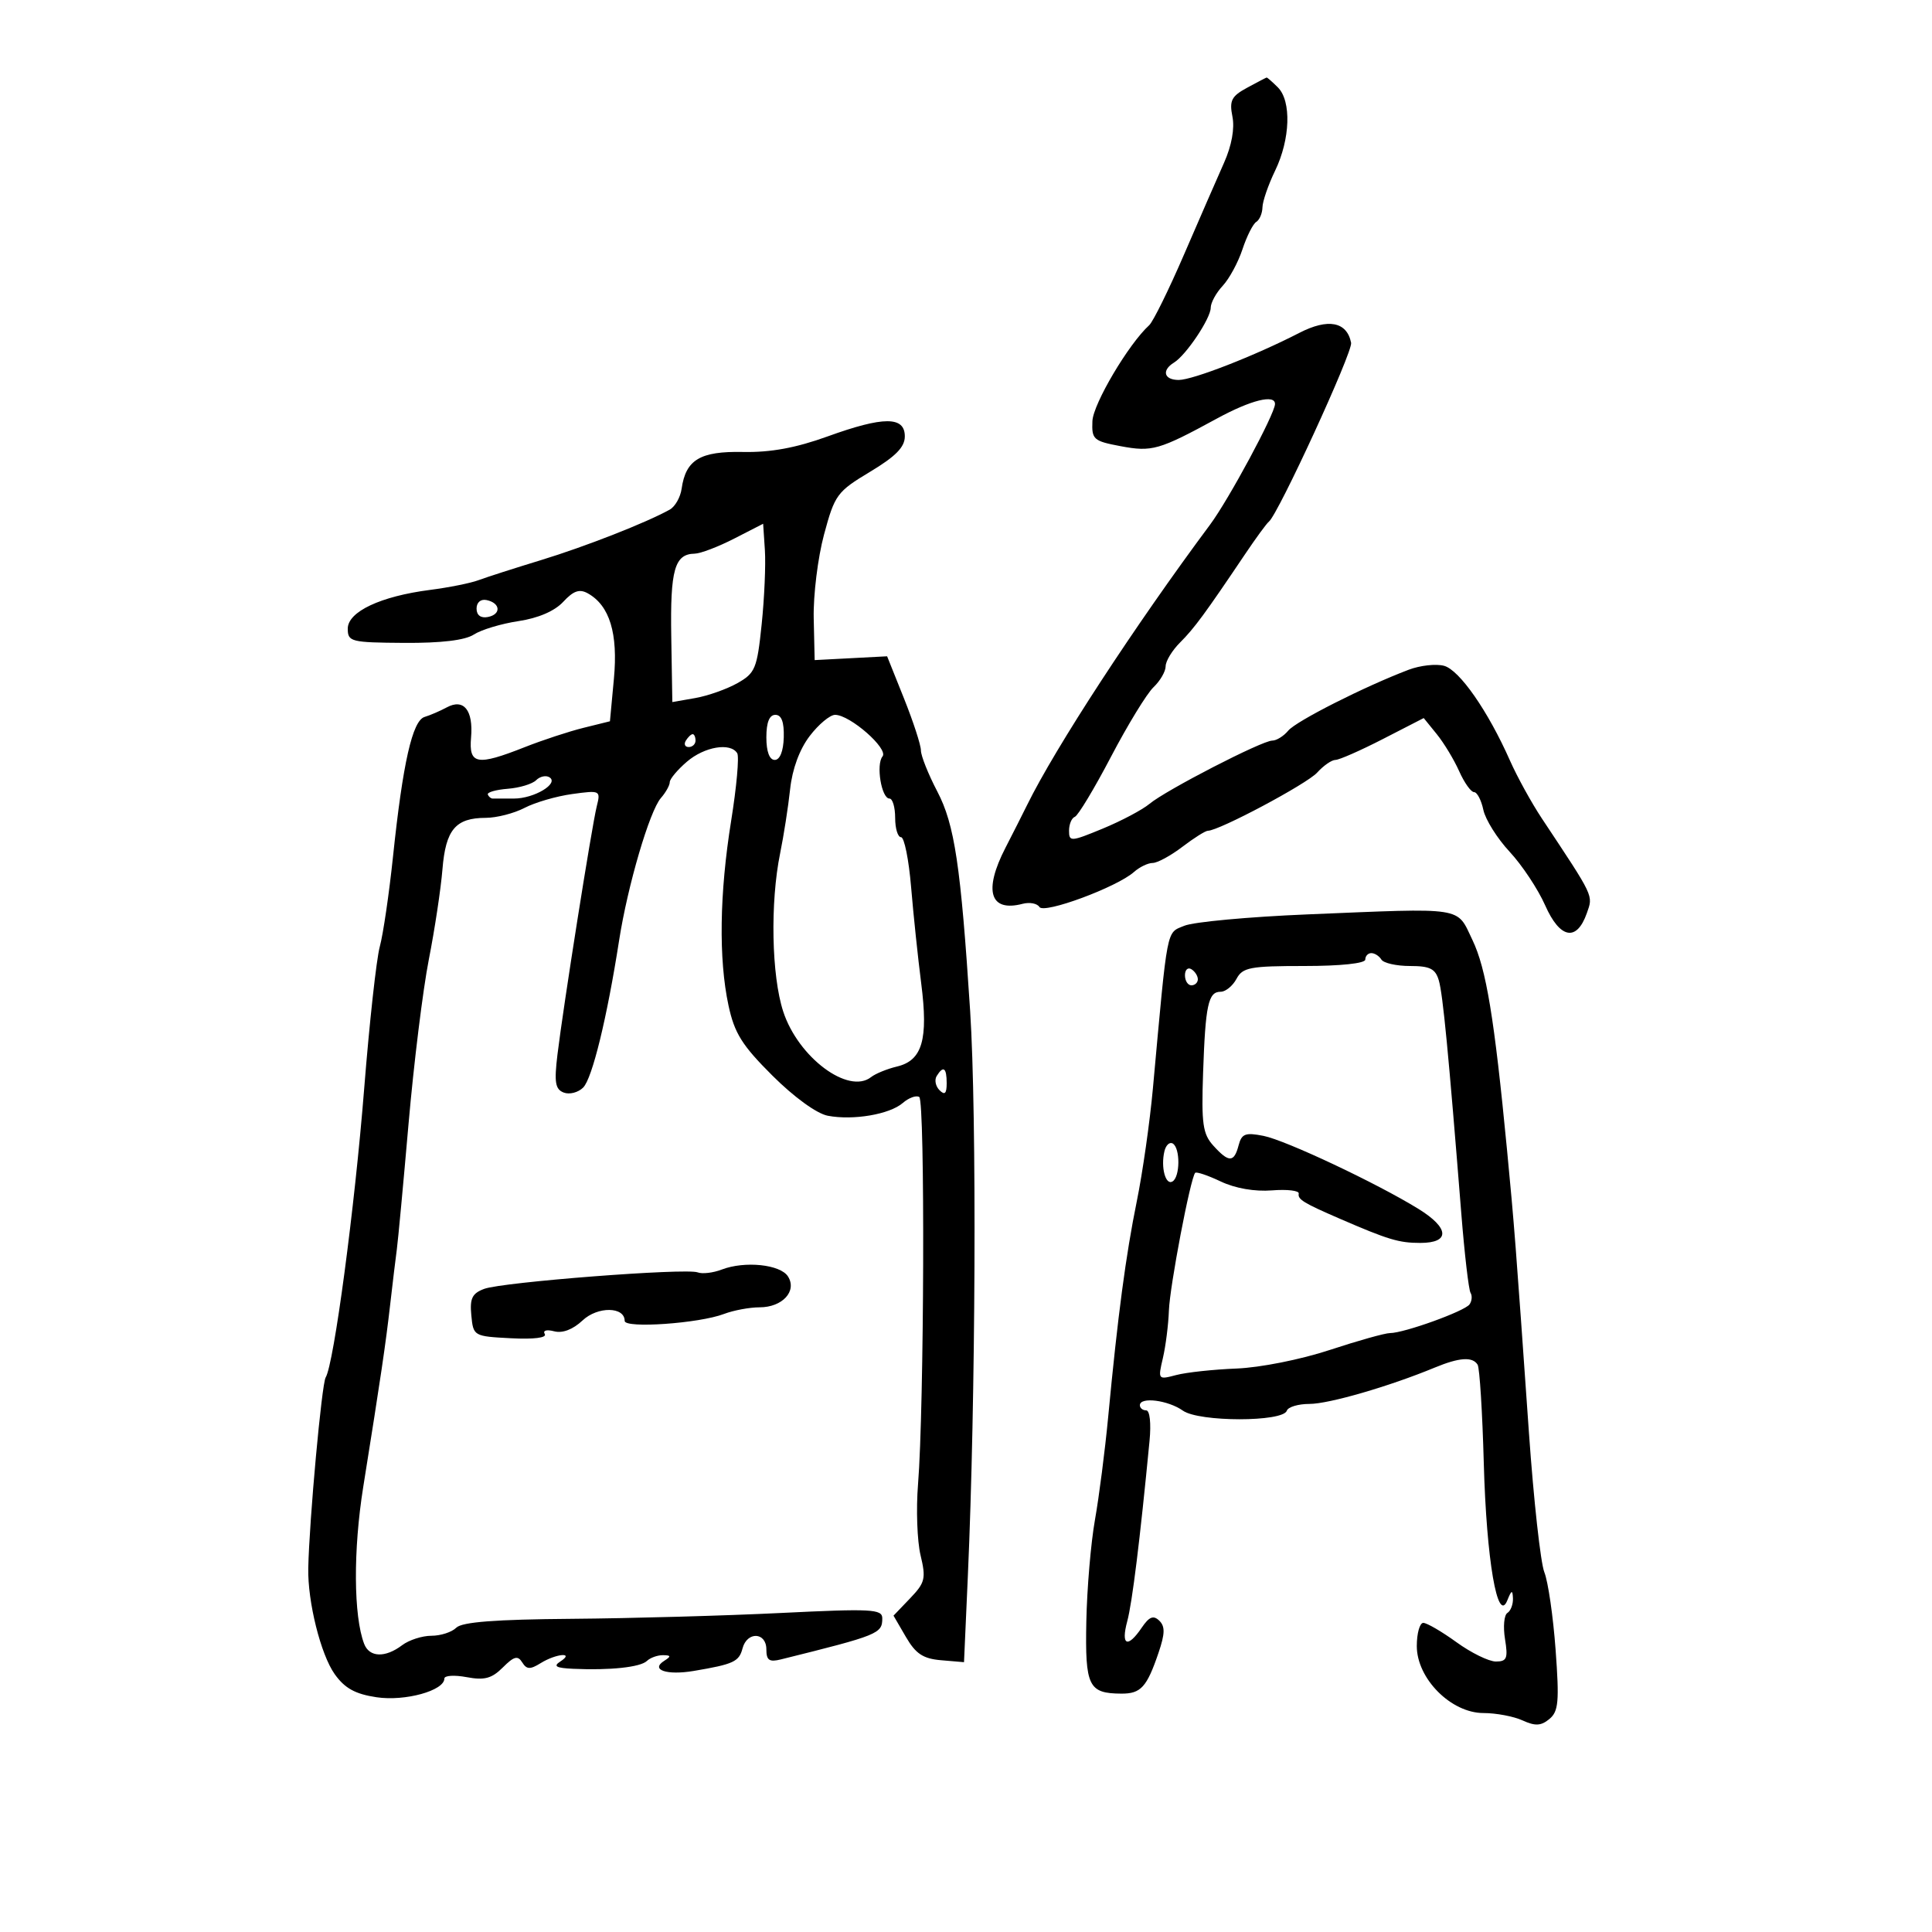 <svg xmlns="http://www.w3.org/2000/svg" width="300" height="300" viewBox="0 0 300 300" version="1.1">
	<path d="M 193.643 13.628 C 191.219 14.942, 190.874 15.621, 191.371 18.106 C 191.739 19.947, 191.256 22.607, 190.071 25.268 C 189.034 27.595, 186.242 34, 183.866 39.500 C 181.490 45, 179.051 49.950, 178.446 50.500 C 175.251 53.403, 169.742 62.706, 169.629 65.389 C 169.508 68.238, 169.793 68.491, 174.014 69.283 C 178.893 70.199, 179.965 69.891, 188.980 64.983 C 194.254 62.112, 198.021 61.178, 197.981 62.750 C 197.943 64.301, 190.789 77.584, 187.903 81.463 C 176.179 97.220, 163.878 116.069, 159.490 125 C 158.814 126.375, 157.303 129.361, 156.131 131.636 C 152.684 138.328, 153.706 141.674, 158.791 140.344 C 159.882 140.059, 161.056 140.281, 161.400 140.838 C 162.092 141.958, 173.431 137.762, 176.079 135.405 C 176.947 134.632, 178.255 134, 178.984 134 C 179.714 134, 181.786 132.875, 183.589 131.500 C 185.392 130.125, 187.179 129, 187.560 129 C 189.278 129, 202.934 121.731, 204.530 119.966 C 205.509 118.885, 206.785 118, 207.365 118 C 207.946 118, 211.268 116.537, 214.748 114.750 L 221.075 111.500 223.102 114 C 224.217 115.375, 225.781 117.962, 226.578 119.750 C 227.375 121.537, 228.415 123, 228.888 123 C 229.362 123, 230.012 124.237, 230.332 125.750 C 230.652 127.263, 232.489 130.191, 234.414 132.259 C 236.339 134.326, 238.824 138.074, 239.935 140.586 C 242.233 145.780, 244.831 146.266, 246.403 141.795 C 247.394 138.976, 247.612 139.435, 239.423 127.095 C 237.815 124.672, 235.584 120.622, 234.465 118.095 C 231.063 110.410, 226.625 104.033, 224.231 103.386 C 222.982 103.049, 220.507 103.325, 218.731 104 C 211.910 106.589, 201.271 111.968, 200.041 113.450 C 199.334 114.303, 198.214 115, 197.554 115 C 195.968 115, 181.060 122.682, 178.489 124.824 C 177.383 125.746, 174.120 127.474, 171.239 128.664 C 166.283 130.711, 166 130.729, 166 128.997 C 166 127.990, 166.406 127.017, 166.903 126.833 C 167.400 126.650, 169.927 122.450, 172.519 117.500 C 175.111 112.550, 178.080 107.695, 179.116 106.711 C 180.152 105.727, 181 104.265, 181 103.461 C 181 102.657, 182.012 100.991, 183.250 99.758 C 185.439 97.577, 187.106 95.311, 193.369 86 C 195.034 83.525, 196.683 81.275, 197.032 81 C 198.474 79.866, 210.076 54.636, 209.800 53.235 C 209.151 49.945, 206.228 49.386, 201.747 51.695 C 194.898 55.224, 185.223 59, 183.030 59 C 180.740 59, 180.337 57.507, 182.300 56.300 C 184.179 55.144, 188 49.435, 188 47.784 C 188 47.010, 188.836 45.479, 189.859 44.382 C 190.881 43.285, 192.264 40.731, 192.931 38.708 C 193.599 36.684, 194.563 34.770, 195.073 34.455 C 195.583 34.140, 196.015 33.121, 196.034 32.191 C 196.053 31.261, 196.937 28.700, 198 26.500 C 200.358 21.618, 200.554 15.697, 198.429 13.571 C 197.564 12.707, 196.777 12.018, 196.679 12.040 C 196.580 12.062, 195.214 12.777, 193.643 13.628 M 128.500 67.771 C 123.595 69.546, 119.668 70.267, 115.379 70.181 C 108.712 70.047, 106.484 71.382, 105.841 75.898 C 105.654 77.217, 104.825 78.672, 104 79.132 C 100.381 81.151, 90.909 84.865, 84 86.976 C 79.875 88.236, 75.506 89.639, 74.290 90.094 C 73.075 90.548, 69.700 91.226, 66.790 91.599 C 59.100 92.585, 54 94.986, 54 97.620 C 54 99.650, 54.483 99.772, 62.750 99.827 C 68.514 99.865, 72.211 99.422, 73.583 98.529 C 74.729 97.783, 77.846 96.846, 80.511 96.446 C 83.579 95.986, 86.127 94.887, 87.460 93.448 C 89.051 91.732, 89.985 91.412, 91.283 92.138 C 94.666 94.032, 95.985 98.354, 95.327 105.397 L 94.711 112.001 90.605 113.017 C 88.347 113.576, 84.241 114.926, 81.481 116.017 C 74.056 118.950, 72.785 118.722, 73.146 114.523 C 73.512 110.276, 72.011 108.417, 69.368 109.845 C 68.341 110.400, 66.794 111.066, 65.932 111.326 C 64.041 111.895, 62.553 118.470, 61.027 133 C 60.421 138.775, 59.496 145.075, 58.972 147 C 58.448 148.925, 57.360 158.825, 56.553 169 C 55.084 187.536, 51.846 211.822, 50.569 213.888 C 49.956 214.881, 48.022 236.074, 47.867 243.500 C 47.759 248.708, 49.805 256.918, 51.969 259.957 C 53.536 262.157, 55.154 263.051, 58.477 263.549 C 62.884 264.210, 69 262.522, 69 260.645 C 69 260.168, 70.558 260.070, 72.462 260.427 C 75.223 260.945, 76.360 260.640, 78.080 258.920 C 79.815 257.185, 80.402 257.031, 81.088 258.132 C 81.779 259.244, 82.317 259.266, 83.956 258.250 C 86.372 256.752, 89.303 256.512, 87 258 C 85.861 258.736, 86.343 259.008, 89 259.130 C 94.697 259.392, 99.434 258.888, 100.450 257.912 C 100.973 257.411, 102.098 257.007, 102.950 257.015 C 104.201 257.028, 104.238 257.196, 103.143 257.890 C 100.939 259.287, 103.523 260.172, 107.733 259.461 C 113.909 258.419, 114.760 258.026, 115.298 255.967 C 115.998 253.291, 119 253.412, 119 256.117 C 119 257.810, 119.449 258.122, 121.250 257.674 C 136.446 253.900, 137 253.675, 137 251.284 C 137 249.856, 135.334 249.769, 121.250 250.462 C 112.588 250.888, 97.985 251.296, 88.800 251.369 C 76.925 251.462, 71.739 251.861, 70.850 252.750 C 70.163 253.438, 68.426 254, 66.991 254 C 65.556 254, 63.509 254.661, 62.441 255.468 C 59.816 257.454, 57.355 257.368, 56.547 255.262 C 54.895 250.956, 54.834 240.712, 56.402 230.902 C 59.157 213.665, 59.878 208.777, 60.595 202.500 C 60.971 199.200, 61.433 195.375, 61.620 194 C 61.807 192.625, 62.626 183.850, 63.439 174.500 C 64.252 165.150, 65.668 153.675, 66.586 149 C 67.504 144.325, 68.456 138.025, 68.702 135 C 69.205 128.818, 70.732 127.003, 75.441 126.994 C 77.124 126.990, 79.830 126.294, 81.455 125.447 C 83.081 124.599, 86.410 123.631, 88.853 123.297 C 93.209 122.699, 93.283 122.736, 92.662 125.210 C 91.901 128.242, 87.453 156.350, 86.560 163.767 C 86.041 168.080, 86.219 169.147, 87.541 169.654 C 88.429 169.995, 89.785 169.644, 90.555 168.874 C 91.963 167.465, 94.262 158.051, 96.139 146 C 97.456 137.545, 100.867 125.926, 102.620 123.921 C 103.379 123.053, 104 121.942, 104 121.453 C 104 120.964, 105.195 119.537, 106.656 118.282 C 109.382 115.939, 113.422 115.255, 114.475 116.959 C 114.801 117.486, 114.377 122.206, 113.534 127.448 C 111.720 138.720, 111.572 148.908, 113.119 156.118 C 114.045 160.438, 115.218 162.312, 119.936 167.016 C 123.299 170.368, 126.822 172.924, 128.532 173.251 C 132.478 174.005, 138.141 173.041, 140.187 171.267 C 141.115 170.462, 142.263 170.045, 142.739 170.339 C 143.657 170.906, 143.507 218.652, 142.550 230.500 C 142.239 234.350, 142.416 239.299, 142.943 241.497 C 143.808 245.108, 143.652 245.754, 141.322 248.185 L 138.744 250.877 140.671 254.188 C 142.195 256.807, 143.340 257.563, 146.144 257.801 L 149.691 258.102 150.284 244.801 C 151.505 217.439, 151.687 173.136, 150.645 157 C 149.188 134.422, 148.235 128.048, 145.550 122.913 C 144.147 120.231, 143 117.358, 143 116.529 C 143 115.700, 141.819 112.071, 140.376 108.465 L 137.751 101.910 132.126 102.205 L 126.500 102.500 126.353 96 C 126.273 92.425, 126.994 86.575, 127.956 83.001 C 129.618 76.823, 129.972 76.342, 135.102 73.261 C 139.084 70.870, 140.500 69.427, 140.500 67.760 C 140.500 64.622, 137.195 64.625, 128.500 67.771 M 114 83.636 C 111.525 84.905, 108.768 85.956, 107.872 85.972 C 104.750 86.026, 104.061 88.457, 104.232 98.822 L 104.400 109.016 107.950 108.395 C 109.902 108.054, 112.850 107.013, 114.500 106.083 C 117.273 104.520, 117.558 103.828, 118.271 96.946 C 118.695 92.851, 118.920 87.661, 118.771 85.414 L 118.500 81.329 114 83.636 M 74 94.500 C 74 95.530, 74.655 96.020, 75.750 95.810 C 77.858 95.404, 77.725 93.629, 75.553 93.177 C 74.647 92.988, 74 93.539, 74 94.500 M 119 114.500 C 119 116.708, 119.481 118, 120.302 118 C 121.104 118, 121.642 116.657, 121.703 114.500 C 121.770 112.118, 121.354 111, 120.401 111 C 119.467 111, 119 112.165, 119 114.500 M 125.730 114.288 C 124.150 116.359, 123.025 119.413, 122.690 122.538 C 122.398 125.267, 121.700 129.750, 121.139 132.500 C 119.578 140.154, 119.799 151.511, 121.619 157.073 C 123.949 164.198, 131.749 170.016, 135.263 167.250 C 135.943 166.714, 137.753 165.976, 139.285 165.610 C 143.215 164.671, 144.162 161.426, 143.048 152.722 C 142.539 148.750, 141.832 142.012, 141.476 137.750 C 141.120 133.488, 140.418 130, 139.915 130 C 139.412 130, 139 128.650, 139 127 C 139 125.350, 138.602 124, 138.117 124 C 136.871 124, 135.999 118.715, 137.037 117.459 C 138.011 116.281, 131.989 111, 129.672 111 C 128.883 111, 127.109 112.480, 125.730 114.288 M 106.500 115 C 106.160 115.550, 106.359 116, 106.941 116 C 107.523 116, 108 115.550, 108 115 C 108 114.450, 107.802 114, 107.559 114 C 107.316 114, 106.840 114.450, 106.500 115 M 83.251 121.149 C 82.663 121.737, 80.678 122.337, 78.841 122.481 C 77.003 122.626, 75.612 123.026, 75.750 123.372 C 75.888 123.717, 76.225 124, 76.500 124 C 76.775 124, 78.264 124, 79.809 124 C 82.953 124, 86.862 121.651, 85.312 120.693 C 84.766 120.356, 83.839 120.561, 83.251 121.149 M 203 141.987 C 193.925 142.362, 185.331 143.156, 183.902 143.752 C 181.074 144.931, 181.347 143.518, 179.023 169 C 178.547 174.225, 177.424 182.100, 176.527 186.500 C 174.809 194.935, 173.564 204.318, 172.080 220 C 171.585 225.225, 170.660 232.425, 170.024 236 C 169.388 239.575, 168.785 246.677, 168.684 251.783 C 168.484 261.866, 169.013 262.955, 174.128 262.985 C 177.152 263.002, 178.077 261.986, 179.892 256.651 C 180.907 253.666, 180.933 252.543, 180.005 251.651 C 179.096 250.776, 178.444 251.039, 177.283 252.750 C 175.084 255.991, 174.022 255.518, 175.038 251.750 C 175.809 248.893, 177.016 239.125, 178.498 223.750 C 178.763 221.009, 178.543 219, 177.978 219 C 177.440 219, 177 218.642, 177 218.204 C 177 216.859, 181.373 217.410, 183.680 219.045 C 186.187 220.822, 199.224 220.829, 199.816 219.053 C 200.009 218.474, 201.592 218, 203.333 218 C 206.350 218, 215.723 215.282, 222.784 212.359 C 226.614 210.774, 228.658 210.637, 229.446 211.913 C 229.756 212.415, 230.186 219.280, 230.401 227.170 C 230.811 242.198, 232.539 252.282, 234.057 248.500 C 234.705 246.885, 234.873 246.826, 234.930 248.191 C 234.968 249.121, 234.580 250.142, 234.066 250.459 C 233.552 250.777, 233.386 252.603, 233.697 254.518 C 234.183 257.512, 233.984 258, 232.281 258 C 231.191 258, 228.436 256.650, 226.159 255 C 223.881 253.350, 221.563 252, 221.009 252 C 220.454 252, 220 253.620, 220 255.600 C 220 260.654, 225.322 266, 230.353 266 C 232.307 266, 235.039 266.516, 236.423 267.147 C 238.400 268.048, 239.295 268, 240.591 266.924 C 242.007 265.749, 242.143 264.222, 241.552 256.161 C 241.173 250.995, 240.386 245.583, 239.804 244.134 C 239.223 242.685, 238.148 232.950, 237.415 222.500 C 235.347 192.980, 235.134 190.228, 234.005 178.500 C 232.034 158.031, 230.778 150.415, 228.635 145.951 C 226.130 140.729, 227.681 140.969, 203 141.987 M 212 149 C 212 149.596, 208.178 150, 202.535 150 C 194.094 150, 192.955 150.216, 192 152 C 191.411 153.100, 190.301 154, 189.532 154 C 187.615 154, 187.177 156.038, 186.813 166.644 C 186.544 174.507, 186.767 176.084, 188.405 177.894 C 190.808 180.551, 191.624 180.545, 192.325 177.863 C 192.802 176.041, 193.370 175.822, 196.192 176.377 C 199.634 177.054, 213.745 183.703, 220.250 187.713 C 225.076 190.689, 225.206 193, 220.547 193 C 217.219 193, 215.588 192.509, 208 189.223 C 202.412 186.803, 201.490 186.238, 201.667 185.342 C 201.759 184.878, 199.890 184.653, 197.514 184.842 C 194.845 185.055, 191.805 184.527, 189.561 183.462 C 187.563 182.514, 185.774 181.910, 185.586 182.119 C 184.845 182.942, 181.642 199.730, 181.507 203.500 C 181.428 205.700, 181.007 209.024, 180.572 210.886 C 179.791 214.233, 179.814 214.263, 182.641 213.516 C 184.213 213.100, 188.425 212.646, 192 212.506 C 195.668 212.362, 201.974 211.108, 206.472 209.626 C 210.857 208.182, 215.072 207, 215.838 207 C 218.017 207, 227.422 203.608, 228.184 202.548 C 228.560 202.024, 228.633 201.215, 228.346 200.751 C 228.059 200.286, 227.414 194.752, 226.912 188.453 C 224.919 163.427, 224.049 154.403, 223.422 152.250 C 222.890 150.423, 222.047 150, 218.942 150 C 216.839 150, 214.840 149.550, 214.500 149 C 214.160 148.450, 213.459 148, 212.941 148 C 212.423 148, 212 148.450, 212 149 M 184 151.441 C 184 152.298, 184.450 153, 185 153 C 185.550 153, 186 152.577, 186 152.059 C 186 151.541, 185.550 150.840, 185 150.500 C 184.450 150.160, 184 150.584, 184 151.441 M 145.446 167.087 C 145.077 167.685, 145.275 168.675, 145.887 169.287 C 146.704 170.104, 147 169.815, 147 168.200 C 147 165.785, 146.481 165.413, 145.446 167.087 M 180.812 178.761 C 180.216 181.255, 180.989 184.125, 182.076 183.453 C 183.255 182.724, 183.284 178.293, 182.114 177.570 C 181.626 177.269, 181.040 177.805, 180.812 178.761 M 112.065 197.138 C 110.726 197.652, 109.045 197.848, 108.330 197.573 C 106.515 196.877, 78.011 199.079, 75.187 200.135 C 73.313 200.835, 72.933 201.616, 73.187 204.249 C 73.497 207.470, 73.554 207.503, 79.342 207.803 C 82.891 207.987, 84.950 207.729, 84.590 207.146 C 84.250 206.596, 84.872 206.415, 86.047 206.722 C 87.348 207.063, 88.960 206.446, 90.463 205.035 C 92.811 202.829, 97 202.878, 97 205.111 C 97 206.309, 108.553 205.501, 112.413 204.033 C 113.907 203.465, 116.396 203, 117.943 203 C 121.488 203, 123.800 200.492, 122.359 198.208 C 121.180 196.339, 115.647 195.764, 112.065 197.138" stroke="none" fill="black" fill-rule="evenodd"/>
</svg>